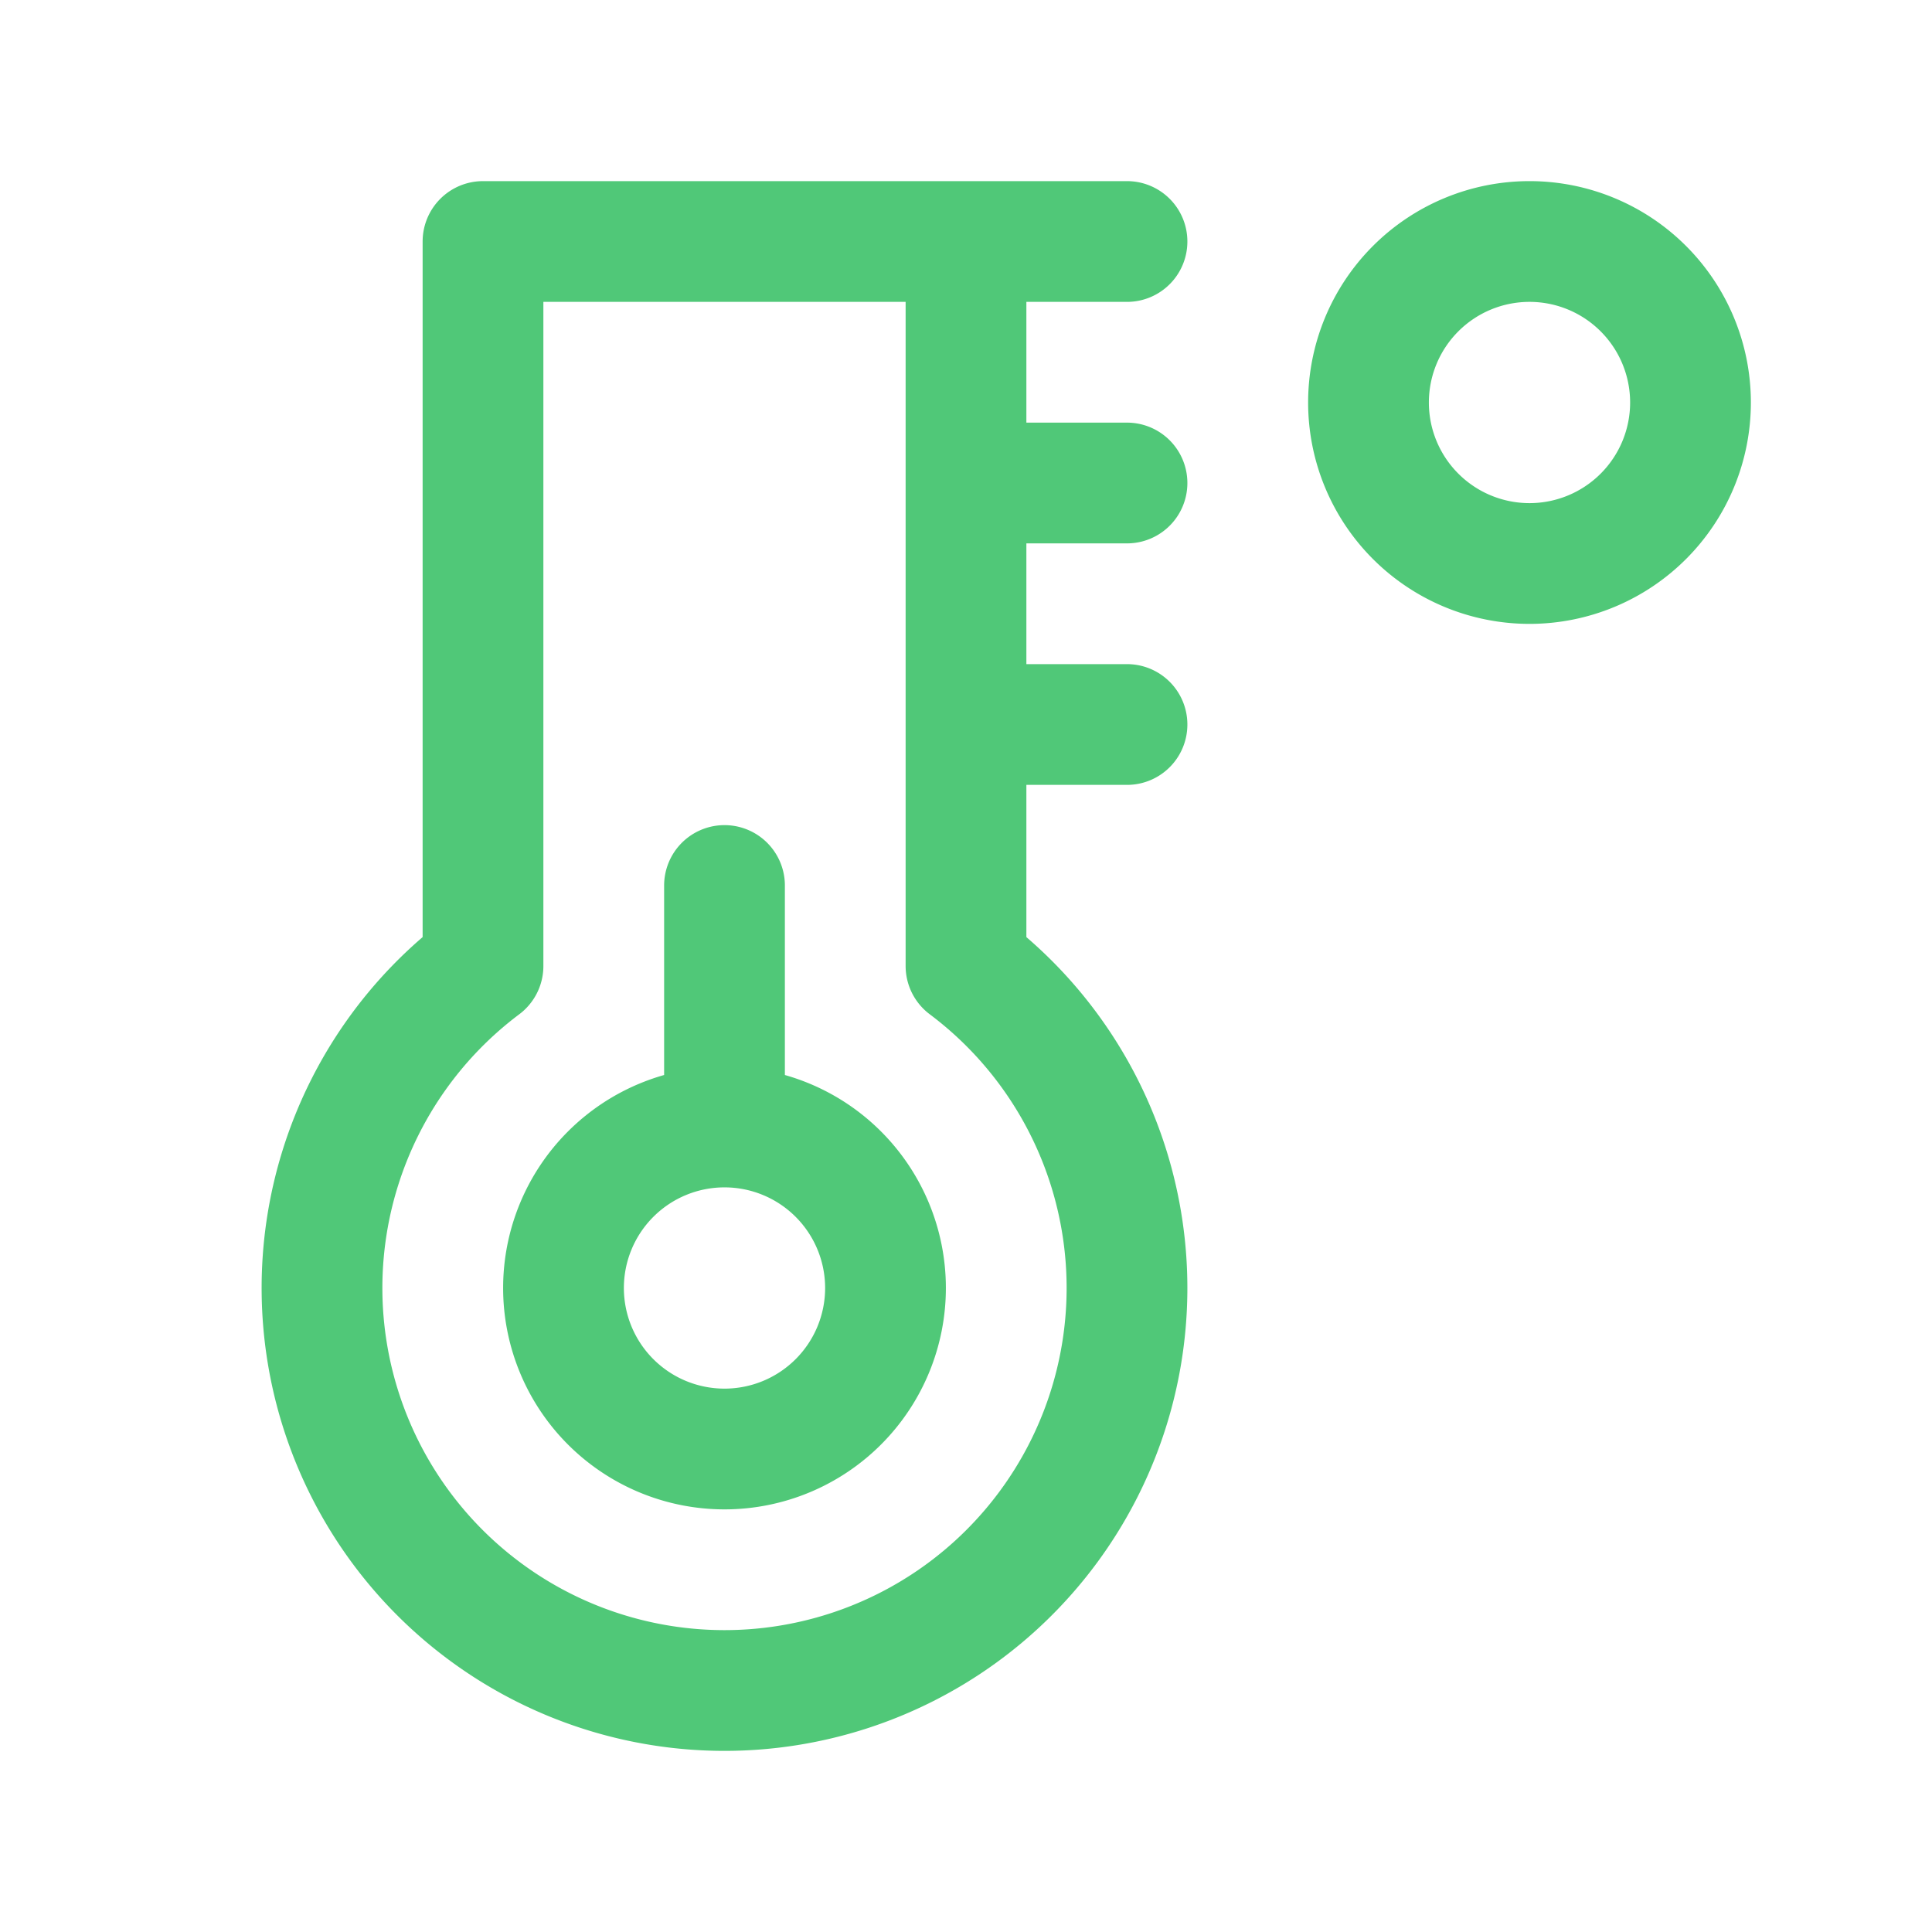 <?xml version="1.0"
 encoding="UTF-8"?>
 <svg width="30px" 
 height="30px"
  viewBox="0 0 24 24" 
  stroke-width="1.5"
   fill="none"
    xmlns="http://www.w3.org/2000/svg"
     color="#000000">
     <path d="M6 12a5 5 0 106 0M6 12V3h6v9M12 3h2M12 6h2M12 9h2M19 7a2 2 0 100-4 2 2 0 000 4z" 
     stroke="#50C878"
      stroke-width="1.5"
       stroke-linecap="round"
        stroke-linejoin="round">
        </path><path d="M9 14a2 2 0 100 4 2 2 0 000-4zm0 0v-3" stroke="#50C878" stroke-width="1.5" stroke-linecap="round" stroke-linejoin="round"></path></svg>